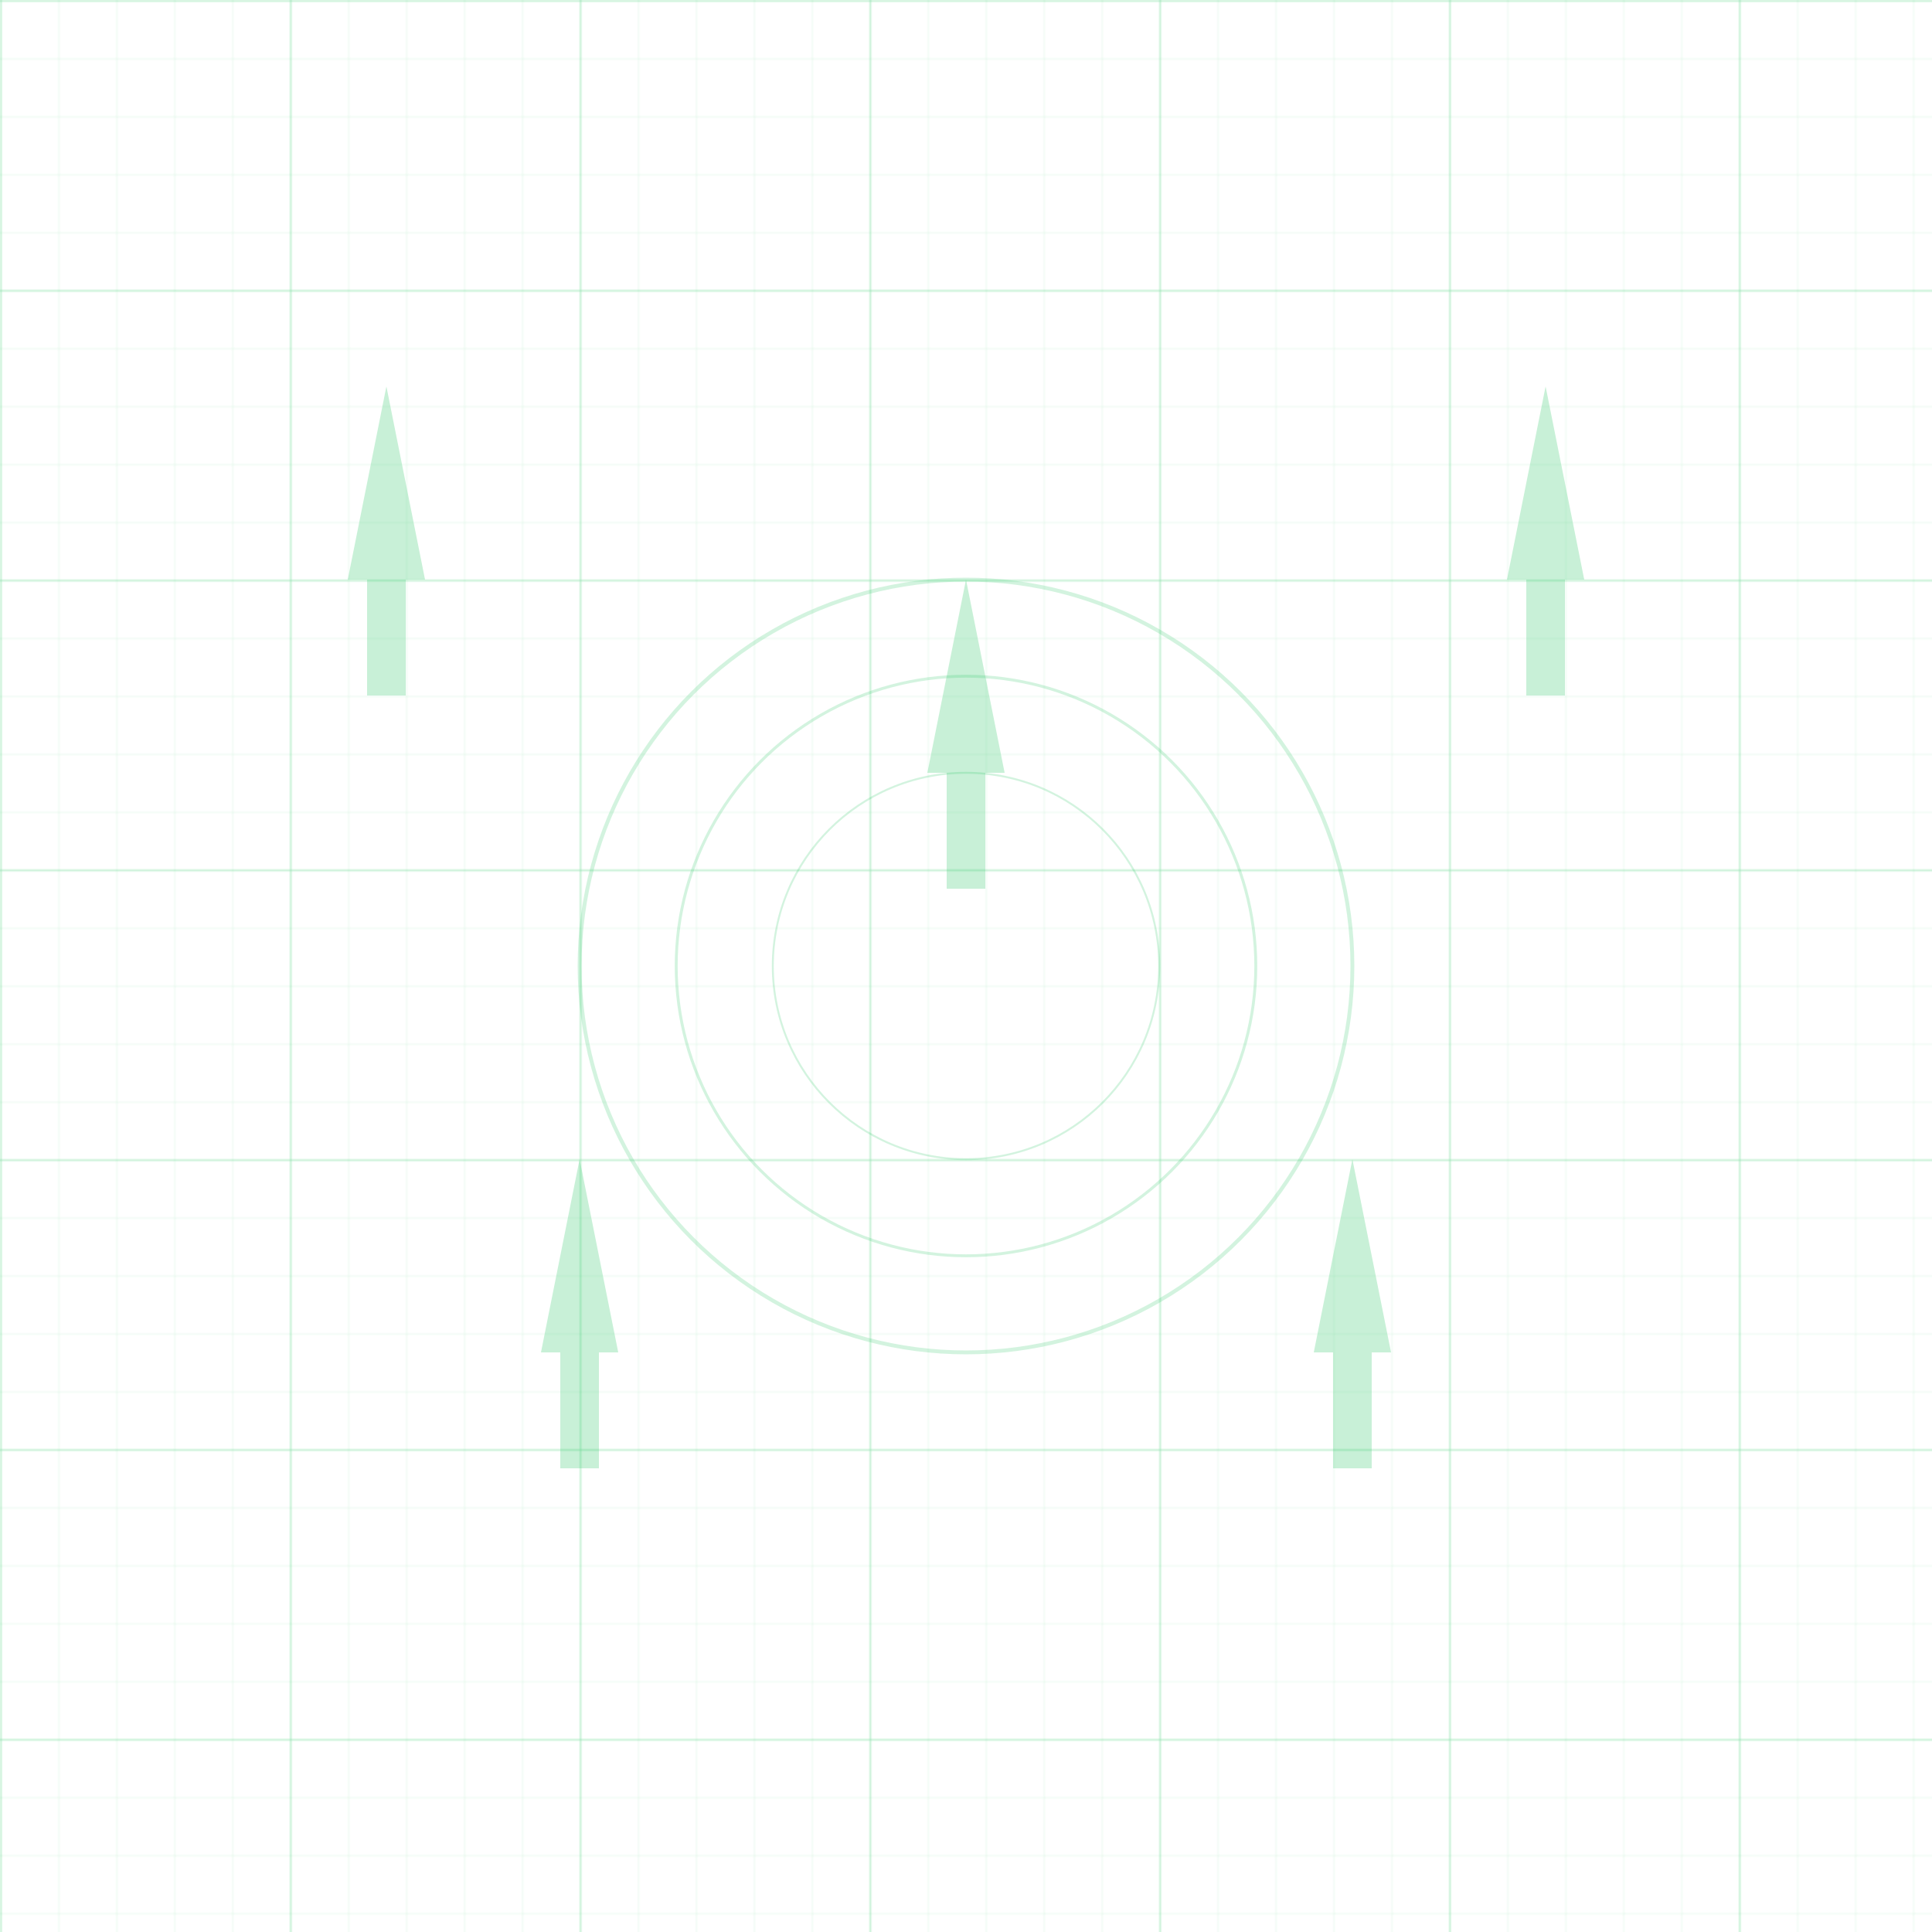 <svg width="1000" height="1000" viewBox="0 0 1000 1000" xmlns="http://www.w3.org/2000/svg">
  <defs>
    <pattern id="smallGrid" width="30" height="30" patternUnits="userSpaceOnUse">
      <path d="M 30 0 L 0 0 0 30" fill="none" stroke="#22c55e" stroke-width="0.5" opacity="0.2"/>
    </pattern>
    <pattern id="grid" width="150" height="150" patternUnits="userSpaceOnUse">
      <rect width="150" height="150" fill="url(#smallGrid)"/>
      <path d="M 150 0 L 0 0 0 150" fill="none" stroke="#22c55e" stroke-width="1" opacity="0.4"/>
    </pattern>
  </defs>
  
  <rect width="100%" height="100%" fill="url(#grid)" />
  
  <g opacity="0.25">
    <!-- Rocket 1 -->
    <path d="M200,200 L220,300 L180,300 Z" fill="#22c55e" />
    <rect x="190" y="300" width="20" height="60" fill="#22c55e" />
    
    <!-- Rocket 2 -->
    <path d="M500,300 L520,400 L480,400 Z" fill="#22c55e" />
    <rect x="490" y="400" width="20" height="60" fill="#22c55e" />
    
    <!-- Rocket 3 -->
    <path d="M800,200 L820,300 L780,300 Z" fill="#22c55e" />
    <rect x="790" y="300" width="20" height="60" fill="#22c55e" />
    
    <!-- Rocket 4 -->
    <path d="M300,600 L320,700 L280,700 Z" fill="#22c55e" />
    <rect x="290" y="700" width="20" height="60" fill="#22c55e" />
    
    <!-- Rocket 5 -->
    <path d="M700,600 L720,700 L680,700 Z" fill="#22c55e" />
    <rect x="690" y="700" width="20" height="60" fill="#22c55e" />
  </g>
  
  <!-- Target circles -->
  <g opacity="0.2">
    <circle cx="500" cy="500" r="200" fill="none" stroke="#22c55e" stroke-width="2" />
    <circle cx="500" cy="500" r="150" fill="none" stroke="#22c55e" stroke-width="1.5" />
    <circle cx="500" cy="500" r="100" fill="none" stroke="#22c55e" stroke-width="1" />
  </g>
</svg>
